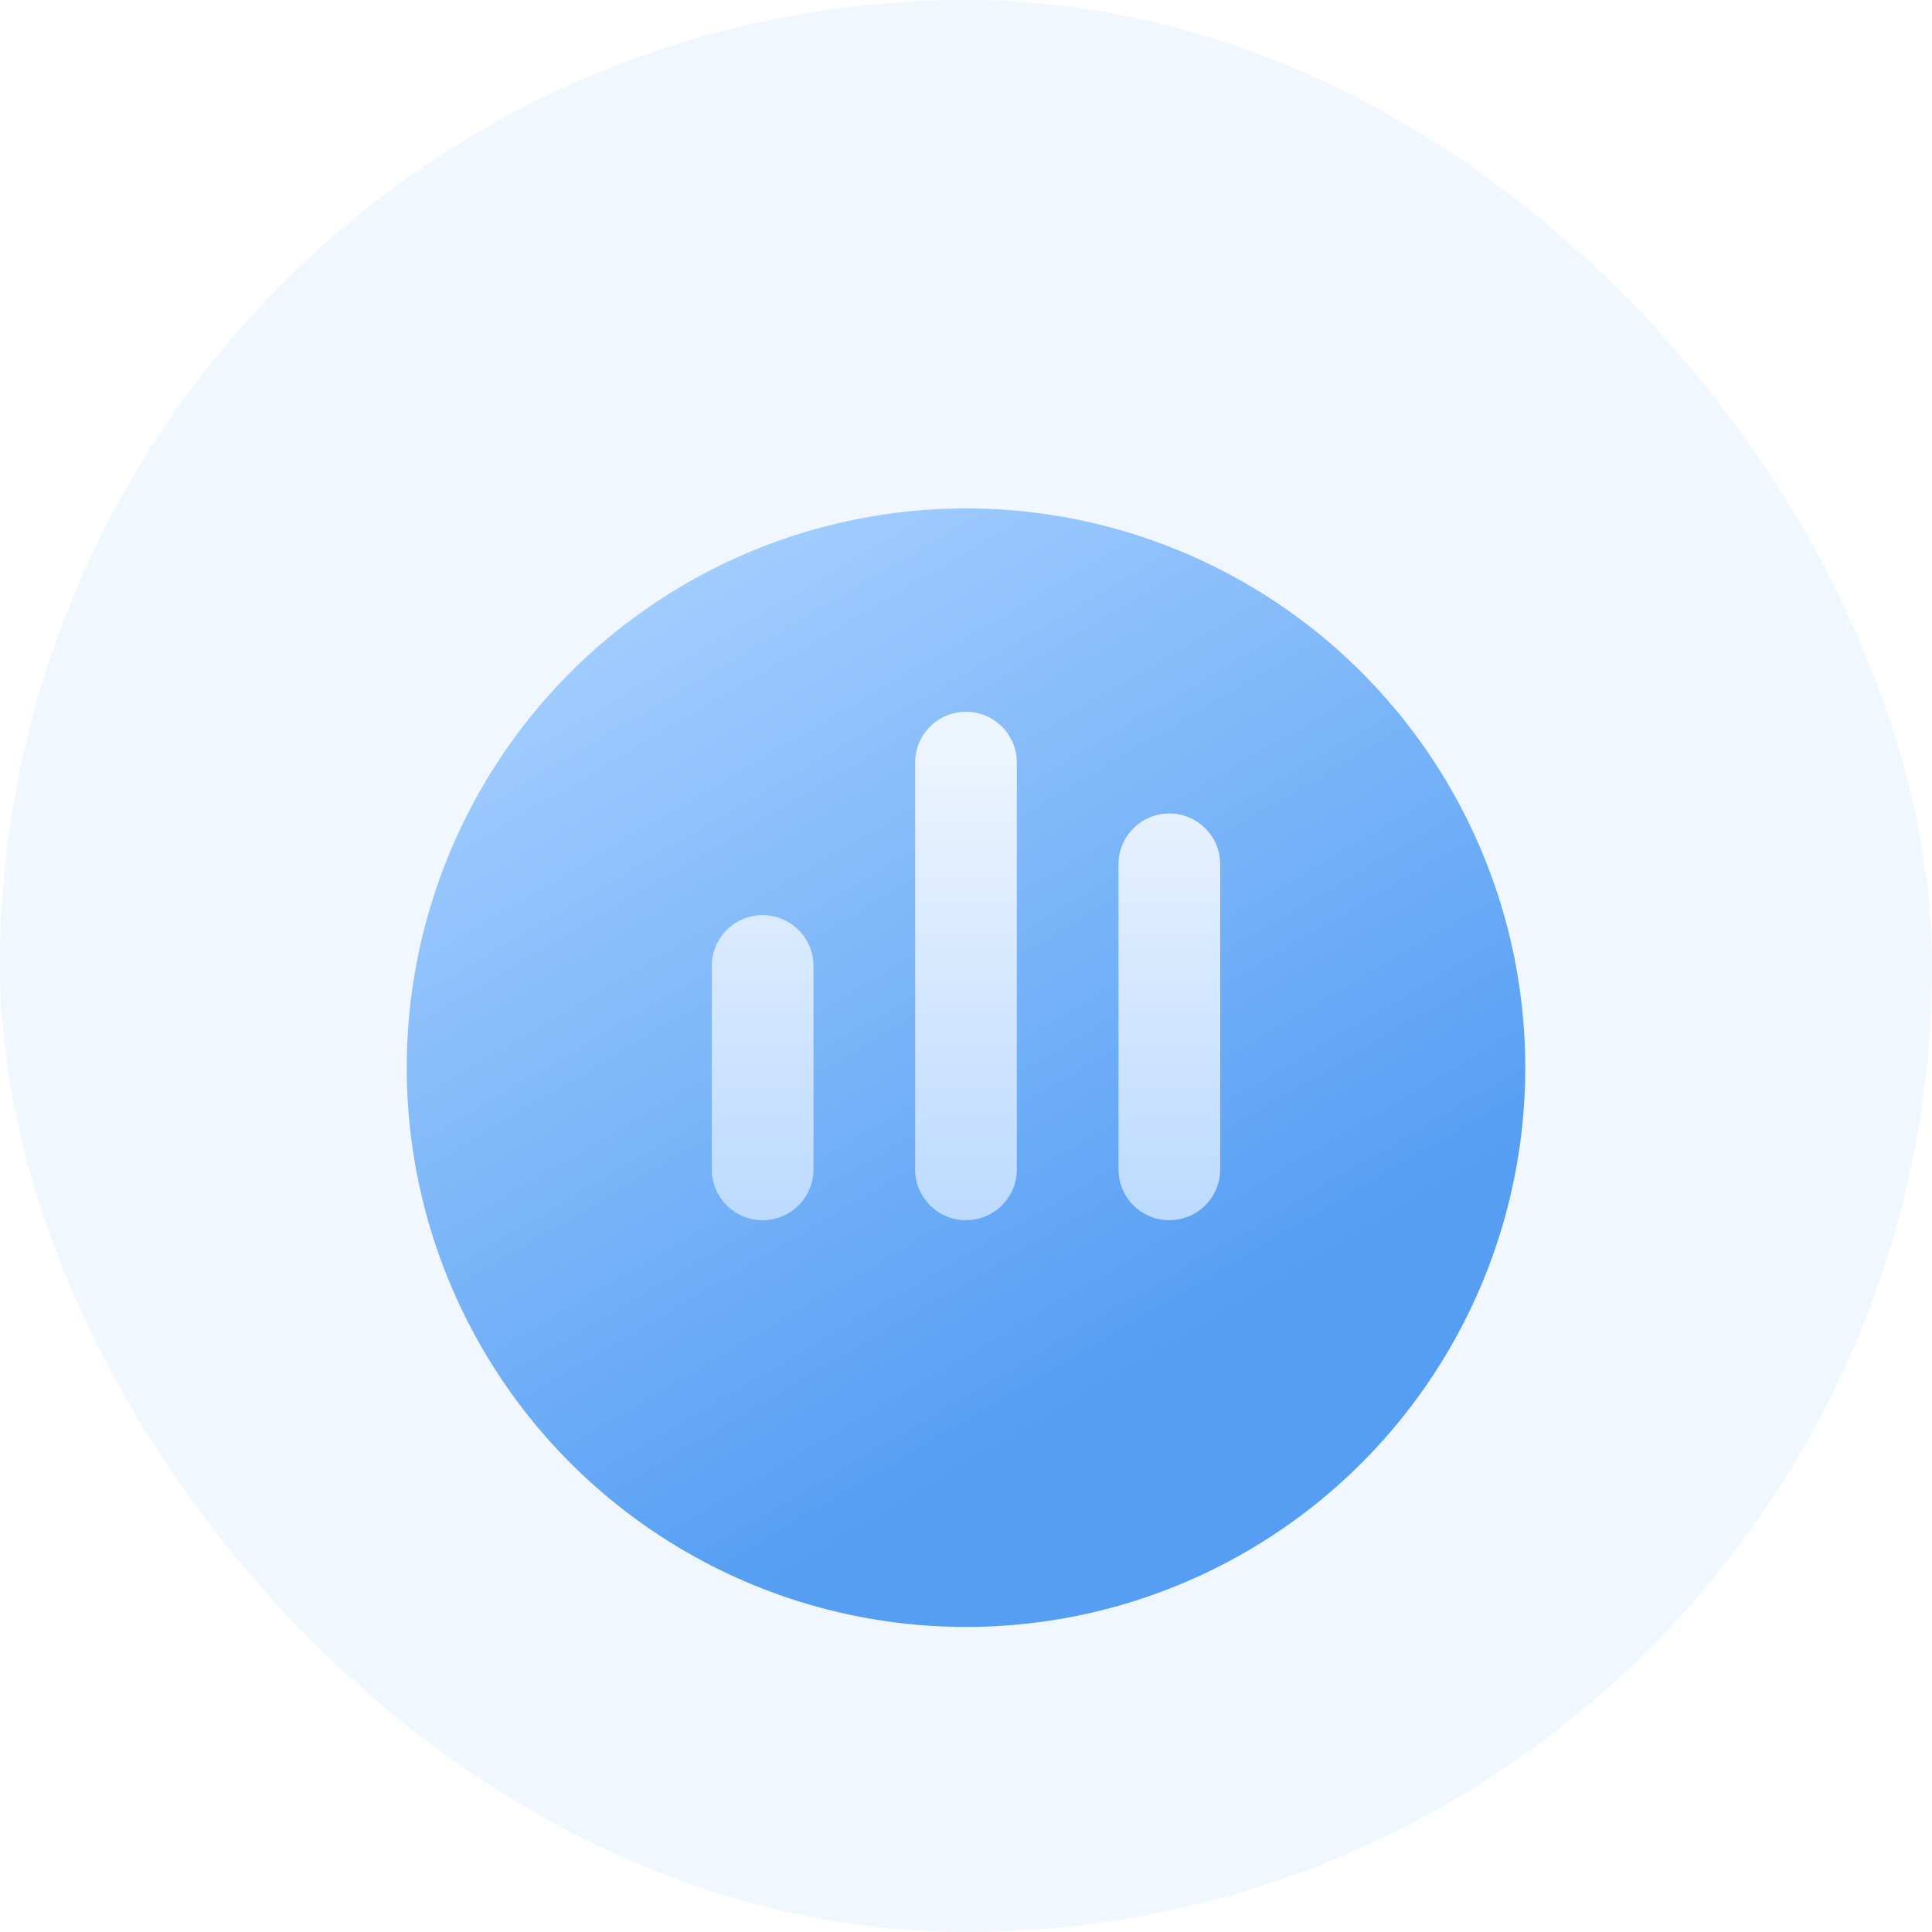 <svg width="38" height="38" viewBox="0 0 38 38" fill="none" xmlns="http://www.w3.org/2000/svg"><rect width="38" height="38" rx="19" fill="#F0F7FF"/><circle cx="19" cy="19" r="11" fill="url(#paint0_linear_88_13812)" filter="url(#filter0_d_88_13812)"/><path fill-rule="evenodd" clip-rule="evenodd" d="M18 15a1 1 0 1 1 2 0v8a1 1 0 1 1-2 0v-8zm-4 4a1 1 0 1 1 2 0v4a1 1 0 1 1-2 0v-4zm9-3a1 1 0 0 0-1 1v6a1 1 0 1 0 2 0v-6a1 1 0 0 0-1-1z" fill="url(#paint1_linear_88_13812)"/><defs><filter id="filter0_d_88_13812" x="4" y="6" width="30" height="30" filterUnits="userSpaceOnUse" color-interpolation-filters="sRGB"><feFlood flood-opacity="0" result="BackgroundImageFix"/><feColorMatrix in="SourceAlpha" values="0 0 0 0 0 0 0 0 0 0 0 0 0 0 0 0 0 0 127 0" result="hardAlpha"/><feOffset dy="2"/><feGaussianBlur stdDeviation="2"/><feComposite in2="hardAlpha" operator="out"/><feColorMatrix values="0 0 0 0 0.186 0 0 0 0 0.529 0 0 0 0 0.929 0 0 0 0.26 0"/><feBlend in2="BackgroundImageFix" result="effect1_dropShadow_88_13812"/><feBlend in="SourceGraphic" in2="effect1_dropShadow_88_13812" result="shape"/></filter><linearGradient id="paint0_linear_88_13812" x1="12" y1="9.5" x2="23.5" y2="29" gradientUnits="userSpaceOnUse"><stop stop-color="#A4CEFF"/><stop offset=".823" stop-color="#559EF3"/></linearGradient><linearGradient id="paint1_linear_88_13812" x1="19" y1="14.625" x2="19" y2="24" gradientUnits="userSpaceOnUse"><stop stop-color="#EDF5FF"/><stop offset="1" stop-color="#BCDAFF"/></linearGradient></defs></svg>